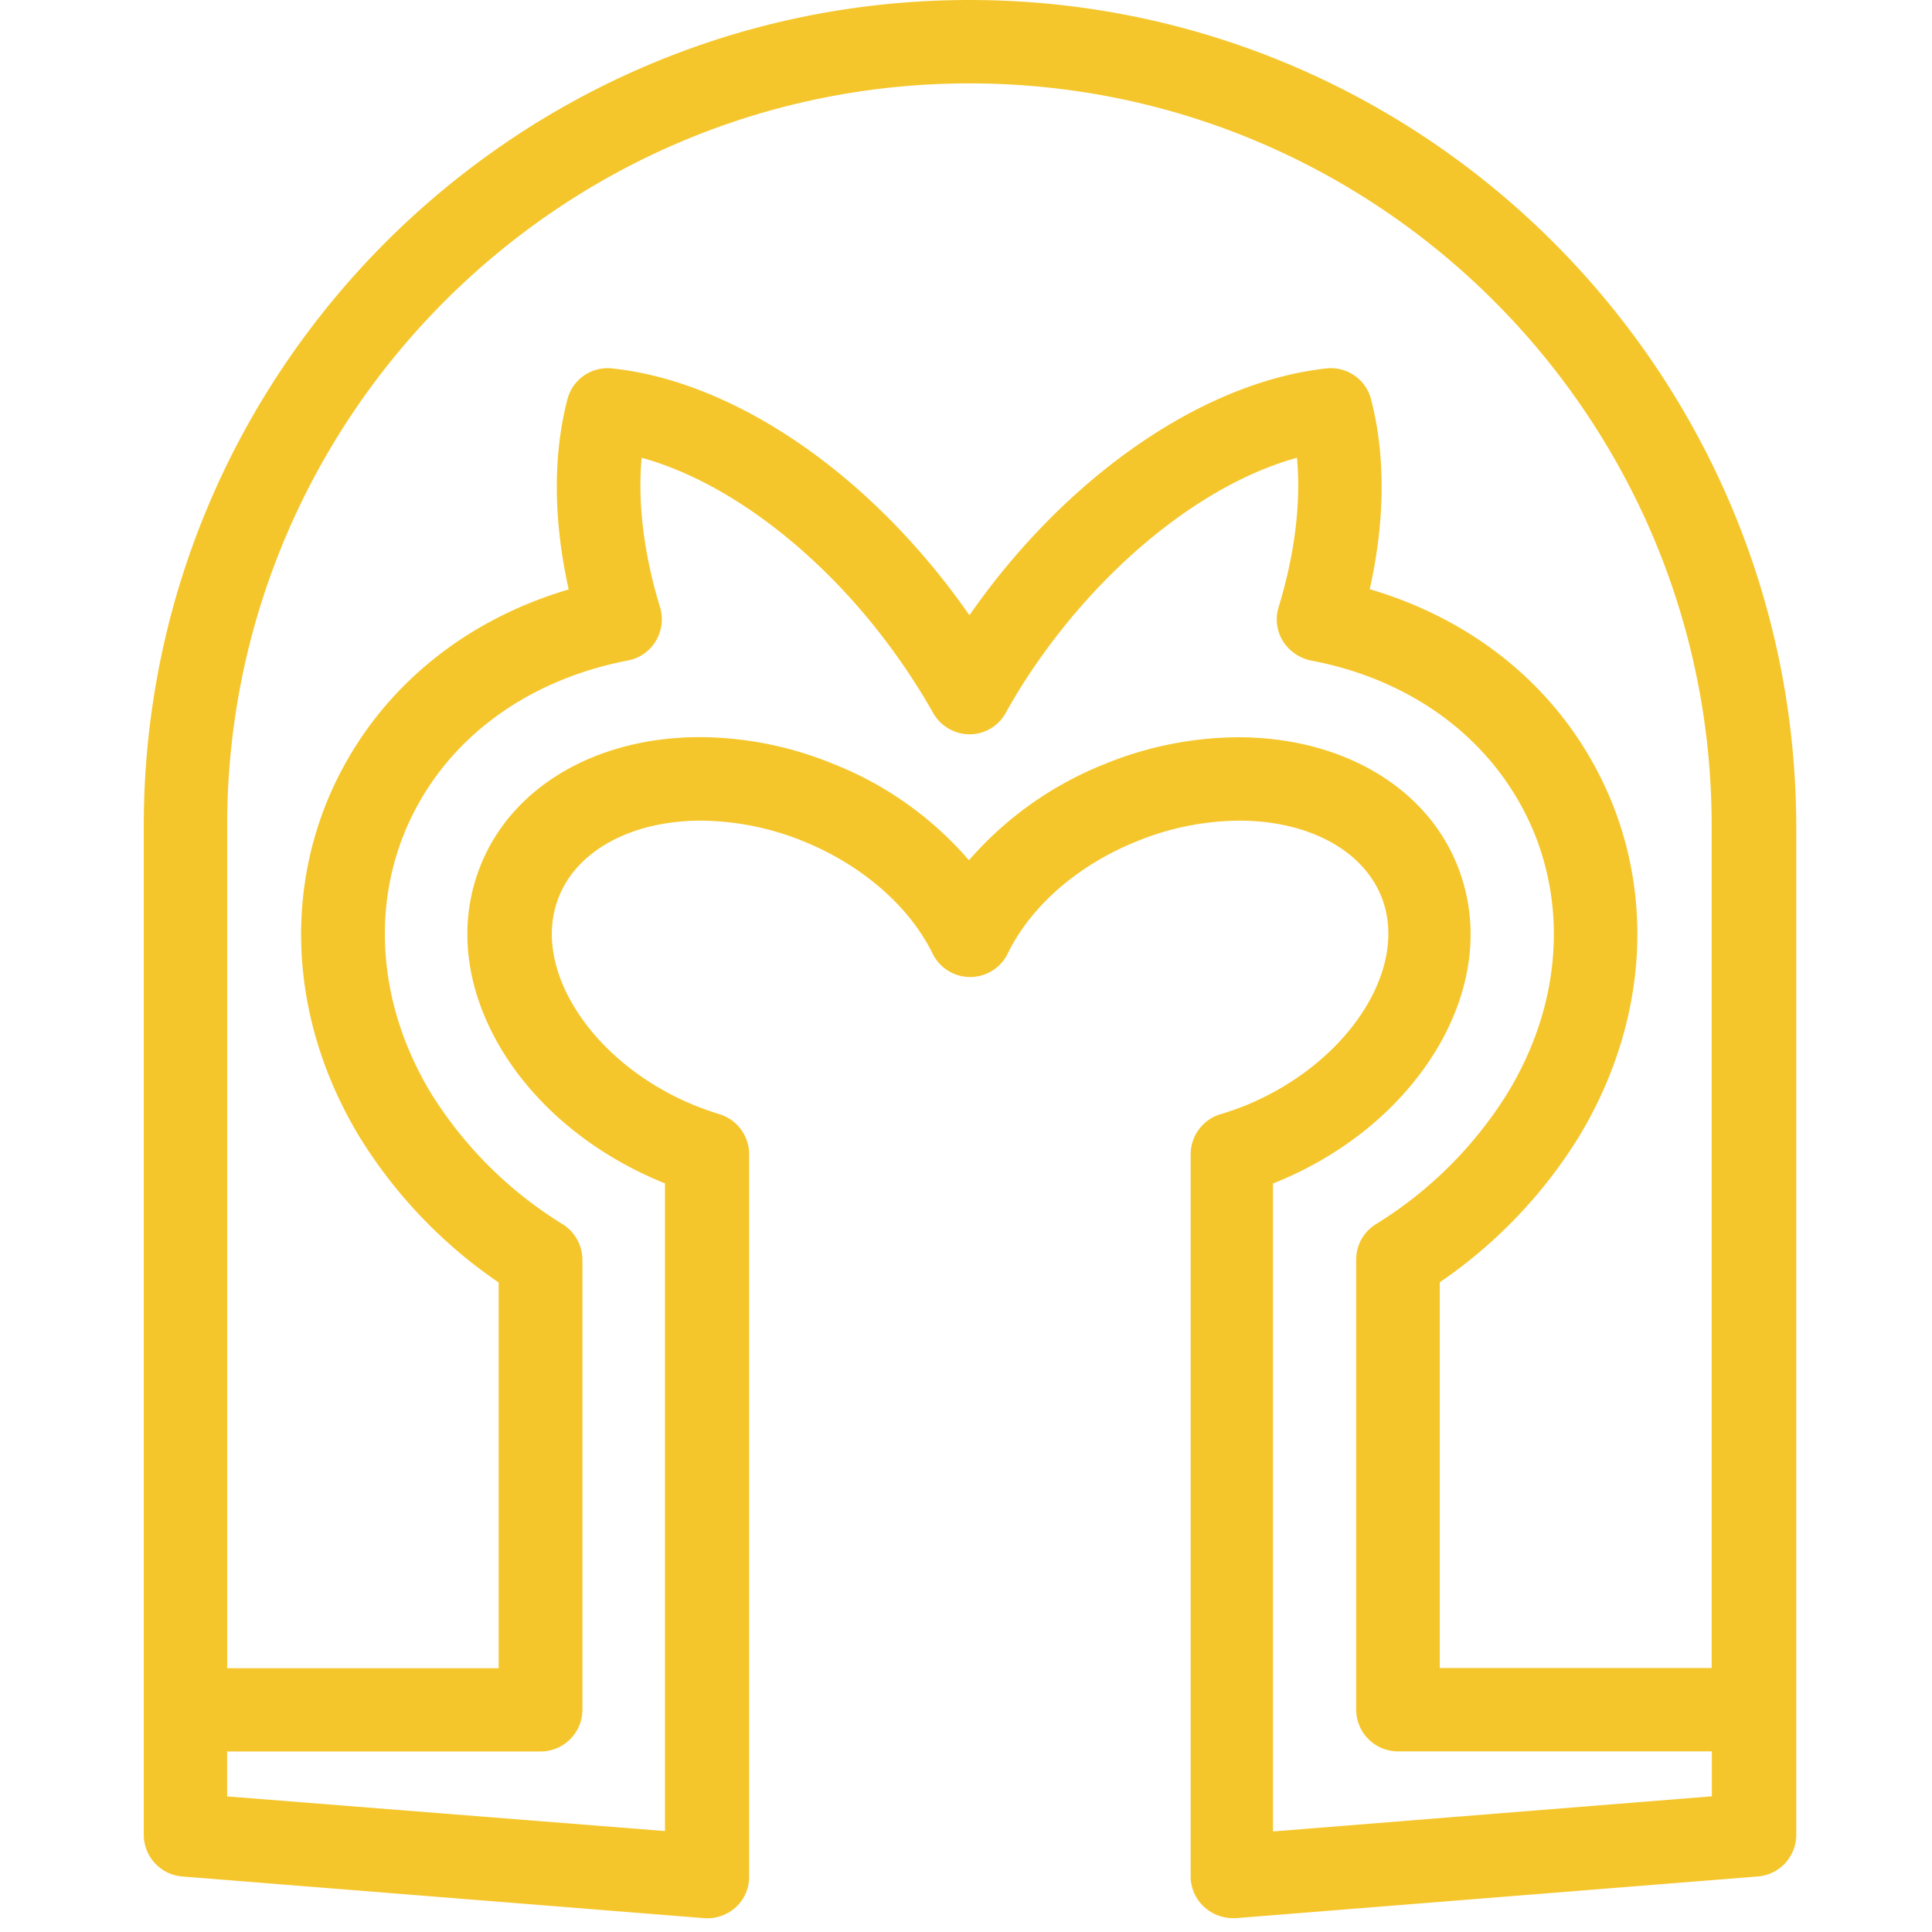 <svg data-name="Capa 1" xmlns="http://www.w3.org/2000/svg" viewBox="0 0 430 430"><path d="M215.76 0C114.41 0 32 82.41 32 183.76v224.6a9.3 9.3 0 0 0 8.54 9.28l116.2 9.28a9.4 9.4 0 0 0 7-2.41 9.14 9.14 0 0 0 3-6.78V256.9a9.34 9.34 0 0 0-6.59-8.91c-1.86-.56-3.62-1.21-5.29-1.86-23-9.28-36.94-30.63-30.44-46.59 4.17-10.39 16.33-16.89 31.65-16.89a61.57 61.57 0 0 1 22.64 4.55c13.09 5.29 23.67 14.47 28.86 25.05a9.31 9.31 0 0 0 16.71 0c5.2-10.67 15.69-19.76 28.86-25.05a61.26 61.26 0 0 1 22.65-4.55c15.31 0 27.47 6.5 31.65 16.89 6.4 16-7.52 37.31-30.44 46.59-1.67.65-3.44 1.3-5.39 1.86a9.36 9.36 0 0 0-6.61 8.91v160.74a9.22 9.22 0 0 0 3 6.78 9.55 9.55 0 0 0 6.31 2.5h.75l116.19-9.28a9.3 9.3 0 0 0 8.54-9.28v-224.6C399.52 82.41 317.11 0 215.76 0Zm0 18.56c91.14 0 165.2 74.16 165.2 165.2v187.48h-60.51v-85.85a107.63 107.63 0 0 0 30.91-32.3c14.29-23.57 17-50.67 7.42-74.43-9.37-23.11-28.68-40.1-53.92-47.52 3.43-15.31 3.53-29.79.28-42.32a9.23 9.23 0 0 0-9.93-6.82c-27.47 3-57.92 24-79.45 54.94-21.53-31-52-52.06-79.54-54.94a9.23 9.23 0 0 0-9.93 6.87c-3.24 12.43-3.15 26.91.28 42.32-25.15 7.42-44.55 24.41-53.92 47.52-9.56 23.76-6.87 50.86 7.43 74.43a107.72 107.72 0 0 0 30.9 32.3v85.85H50.56V183.76c0-91.04 74.06-165.2 165.2-165.2Zm67.57 389.06V263.39c.09 0 .18-.09.28-.09 15.49-6.22 28.21-16.71 36-29.51 8.26-13.65 9.93-28.31 4.73-41.21-7.05-17.54-25.8-28.49-48.82-28.49a79.39 79.39 0 0 0-29.6 5.94 78.19 78.19 0 0 0-30.26 21.44A77.26 77.26 0 0 0 185.41 170a79 79 0 0 0-29.6-5.94c-23 0-41.77 10.95-48.82 28.49-5.2 12.9-3.53 27.56 4.73 41.21 7.8 12.8 20.51 23.2 36 29.51.1 0 .19.09.28.09v144.17l-97.45-7.71v-10h69.79a9.31 9.31 0 0 0 9.29-9.28V280.38a9.39 9.39 0 0 0-4.37-7.89A90.16 90.16 0 0 1 96 243.44C84.81 225 82.58 203.9 89.91 185.62c8.09-20.05 26.27-34.06 49.84-38.62a9.09 9.09 0 0 0 6.22-4.36 9.31 9.31 0 0 0 .93-7.52c-3.62-11.79-5-23.29-4.09-33.23 20 5.48 41.86 22.56 57.82 45.57 2.51 3.62 4.92 7.43 7.06 11.23a9.39 9.39 0 0 0 8.07 4.74 9.22 9.22 0 0 0 8.08-4.74 126 126 0 0 1 7-11.23c16-23 37.87-40.09 57.82-45.57.93 9.94-.46 21.35-4.08 33.23a9.27 9.27 0 0 0 .92 7.52 9.74 9.74 0 0 0 6.22 4.36c23.58 4.45 41.67 18.56 49.84 38.61 7.33 18.28 5.2 39.35-6.12 57.82a90.19 90.19 0 0 1-29.24 29.05 9.27 9.27 0 0 0-4.36 7.89v100.15a9.31 9.31 0 0 0 9.28 9.28H381v10Z" style="fill:#f5c62c"/></svg>